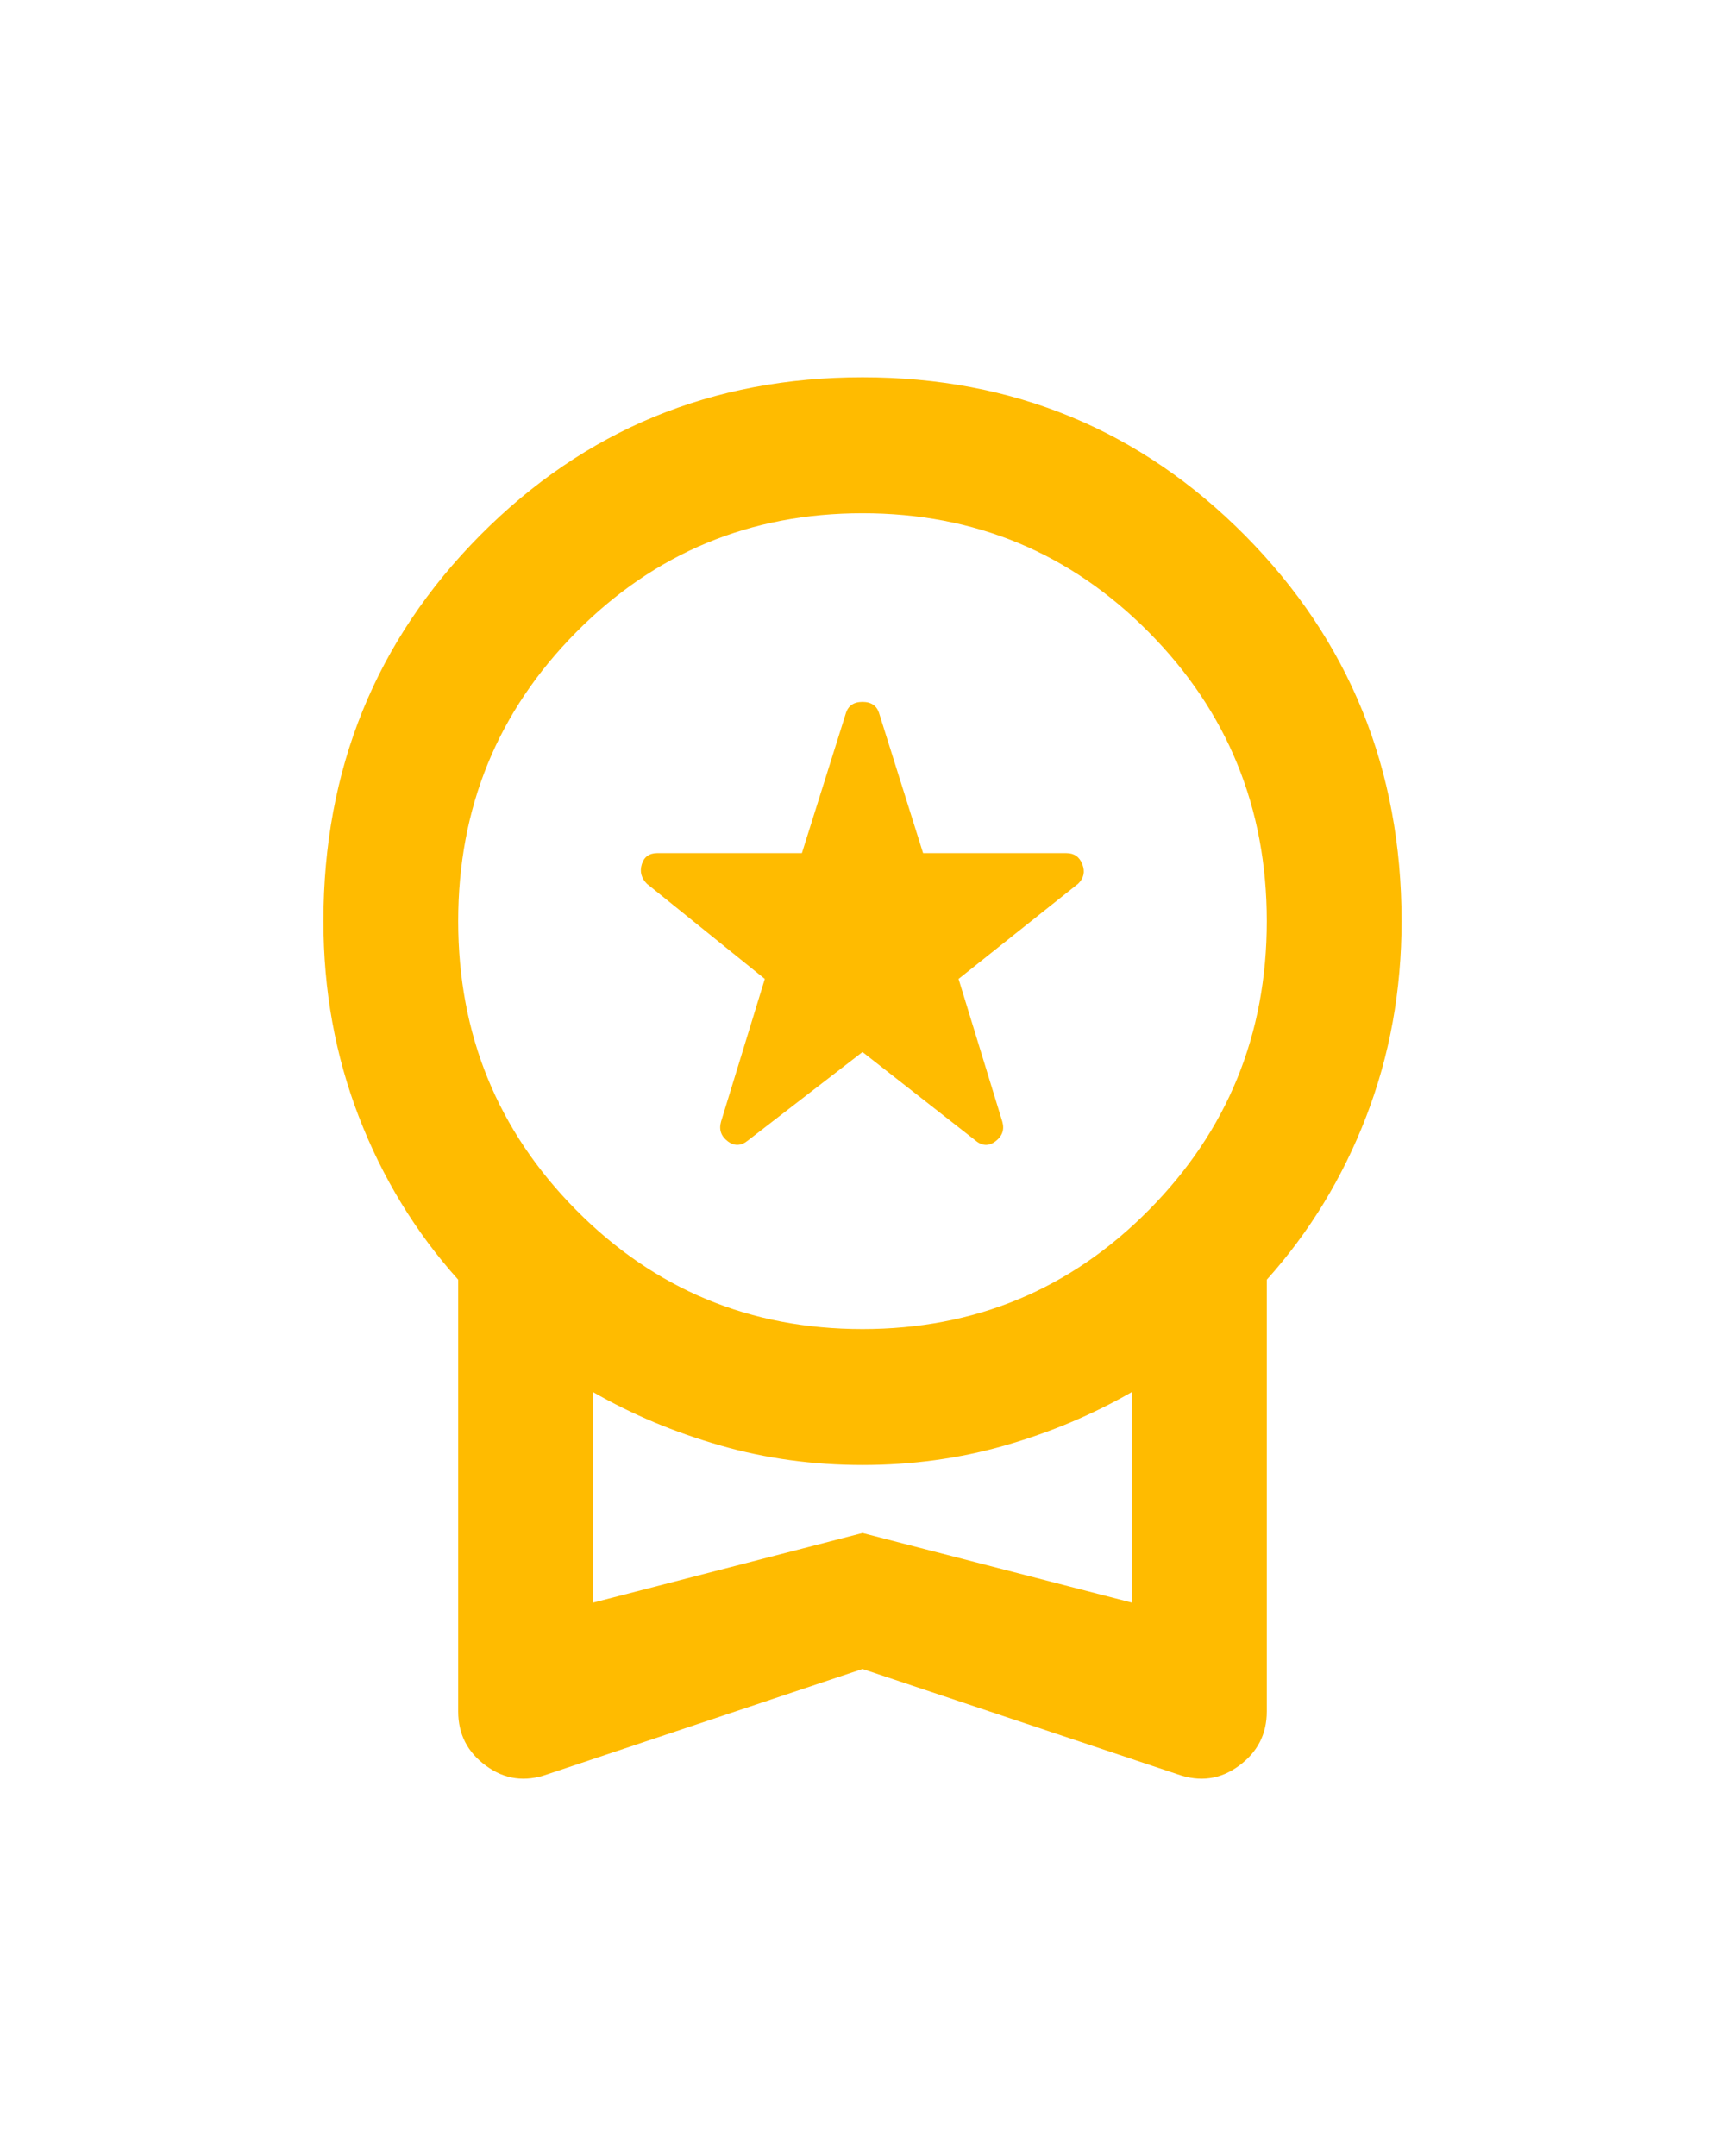 <svg width="16" height="20" viewBox="0 0 16 20" fill="none" xmlns="http://www.w3.org/2000/svg">
<g filter="url(#filter0_d_409_1321)">
<path d="M8 8.759L6.938 9.579C6.875 9.631 6.812 9.634 6.75 9.587C6.688 9.54 6.667 9.479 6.688 9.405L7.094 8.081L6 7.198C5.948 7.146 5.932 7.085 5.953 7.017C5.974 6.949 6.021 6.915 6.094 6.914H7.438L7.844 5.622C7.865 5.548 7.917 5.511 8 5.511C8.083 5.511 8.135 5.548 8.156 5.622L8.562 6.914H9.891C9.964 6.914 10.013 6.949 10.039 7.017C10.066 7.086 10.053 7.146 10 7.198L8.891 8.081L9.297 9.405C9.318 9.479 9.297 9.539 9.234 9.587C9.172 9.634 9.109 9.632 9.047 9.579L8 8.759ZM8 14.482L5.078 15.459C4.87 15.533 4.68 15.507 4.508 15.38C4.335 15.254 4.25 15.086 4.25 14.876V10.871C3.854 10.43 3.547 9.926 3.328 9.358C3.109 8.79 3 8.186 3 7.545C3 6.137 3.484 4.944 4.453 3.966C5.422 2.989 6.604 2.5 8 2.5C9.396 2.5 10.578 2.989 11.547 3.966C12.516 4.944 13 6.137 13 7.545C13 8.186 12.891 8.79 12.672 9.358C12.453 9.926 12.146 10.43 11.75 10.871V14.876C11.75 15.086 11.664 15.254 11.492 15.38C11.32 15.507 11.13 15.533 10.922 15.459L8 14.482ZM8 11.329C9.042 11.329 9.927 10.961 10.656 10.225C11.385 9.489 11.75 8.596 11.75 7.545C11.75 6.494 11.385 5.601 10.656 4.865C9.927 4.129 9.042 3.761 8 3.761C6.958 3.761 6.073 4.129 5.344 4.865C4.615 5.601 4.25 6.494 4.25 7.545C4.25 8.596 4.615 9.489 5.344 10.225C6.073 10.961 6.958 11.329 8 11.329ZM5.5 13.867L8 13.221L10.5 13.867V11.912C10.135 12.122 9.742 12.288 9.32 12.409C8.898 12.53 8.458 12.59 8 12.59C7.542 12.59 7.101 12.53 6.679 12.408C6.257 12.287 5.864 12.122 5.5 11.913V13.867Z" fill="#FFBB00"/>
</g>
<defs>
<filter id="filter0_d_409_1321" x="0" y="0.5" width="16" height="19" filterUnits="userSpaceOnUse" color-interpolation-filters="sRGB">
<feFlood flood-opacity="0" result="BackgroundImageFix"/>
<feColorMatrix in="SourceAlpha" type="matrix" values="0 0 0 0 0 0 0 0 0 0 0 0 0 0 0 0 0 0 127 0" result="hardAlpha"/>
<feOffset dy="1"/>
<feGaussianBlur stdDeviation="1.5"/>
<feComposite in2="hardAlpha" operator="out"/>
<feColorMatrix type="matrix" values="0 0 0 0 1 0 0 0 0 0.816 0 0 0 0 0.309 0 0 0 0.6 0"/>
<feBlend mode="normal" in2="BackgroundImageFix" result="effect1_dropShadow_409_1321"/>
<feBlend mode="normal" in="SourceGraphic" in2="effect1_dropShadow_409_1321" result="shape"/>
</filter>
</defs>
</svg>
